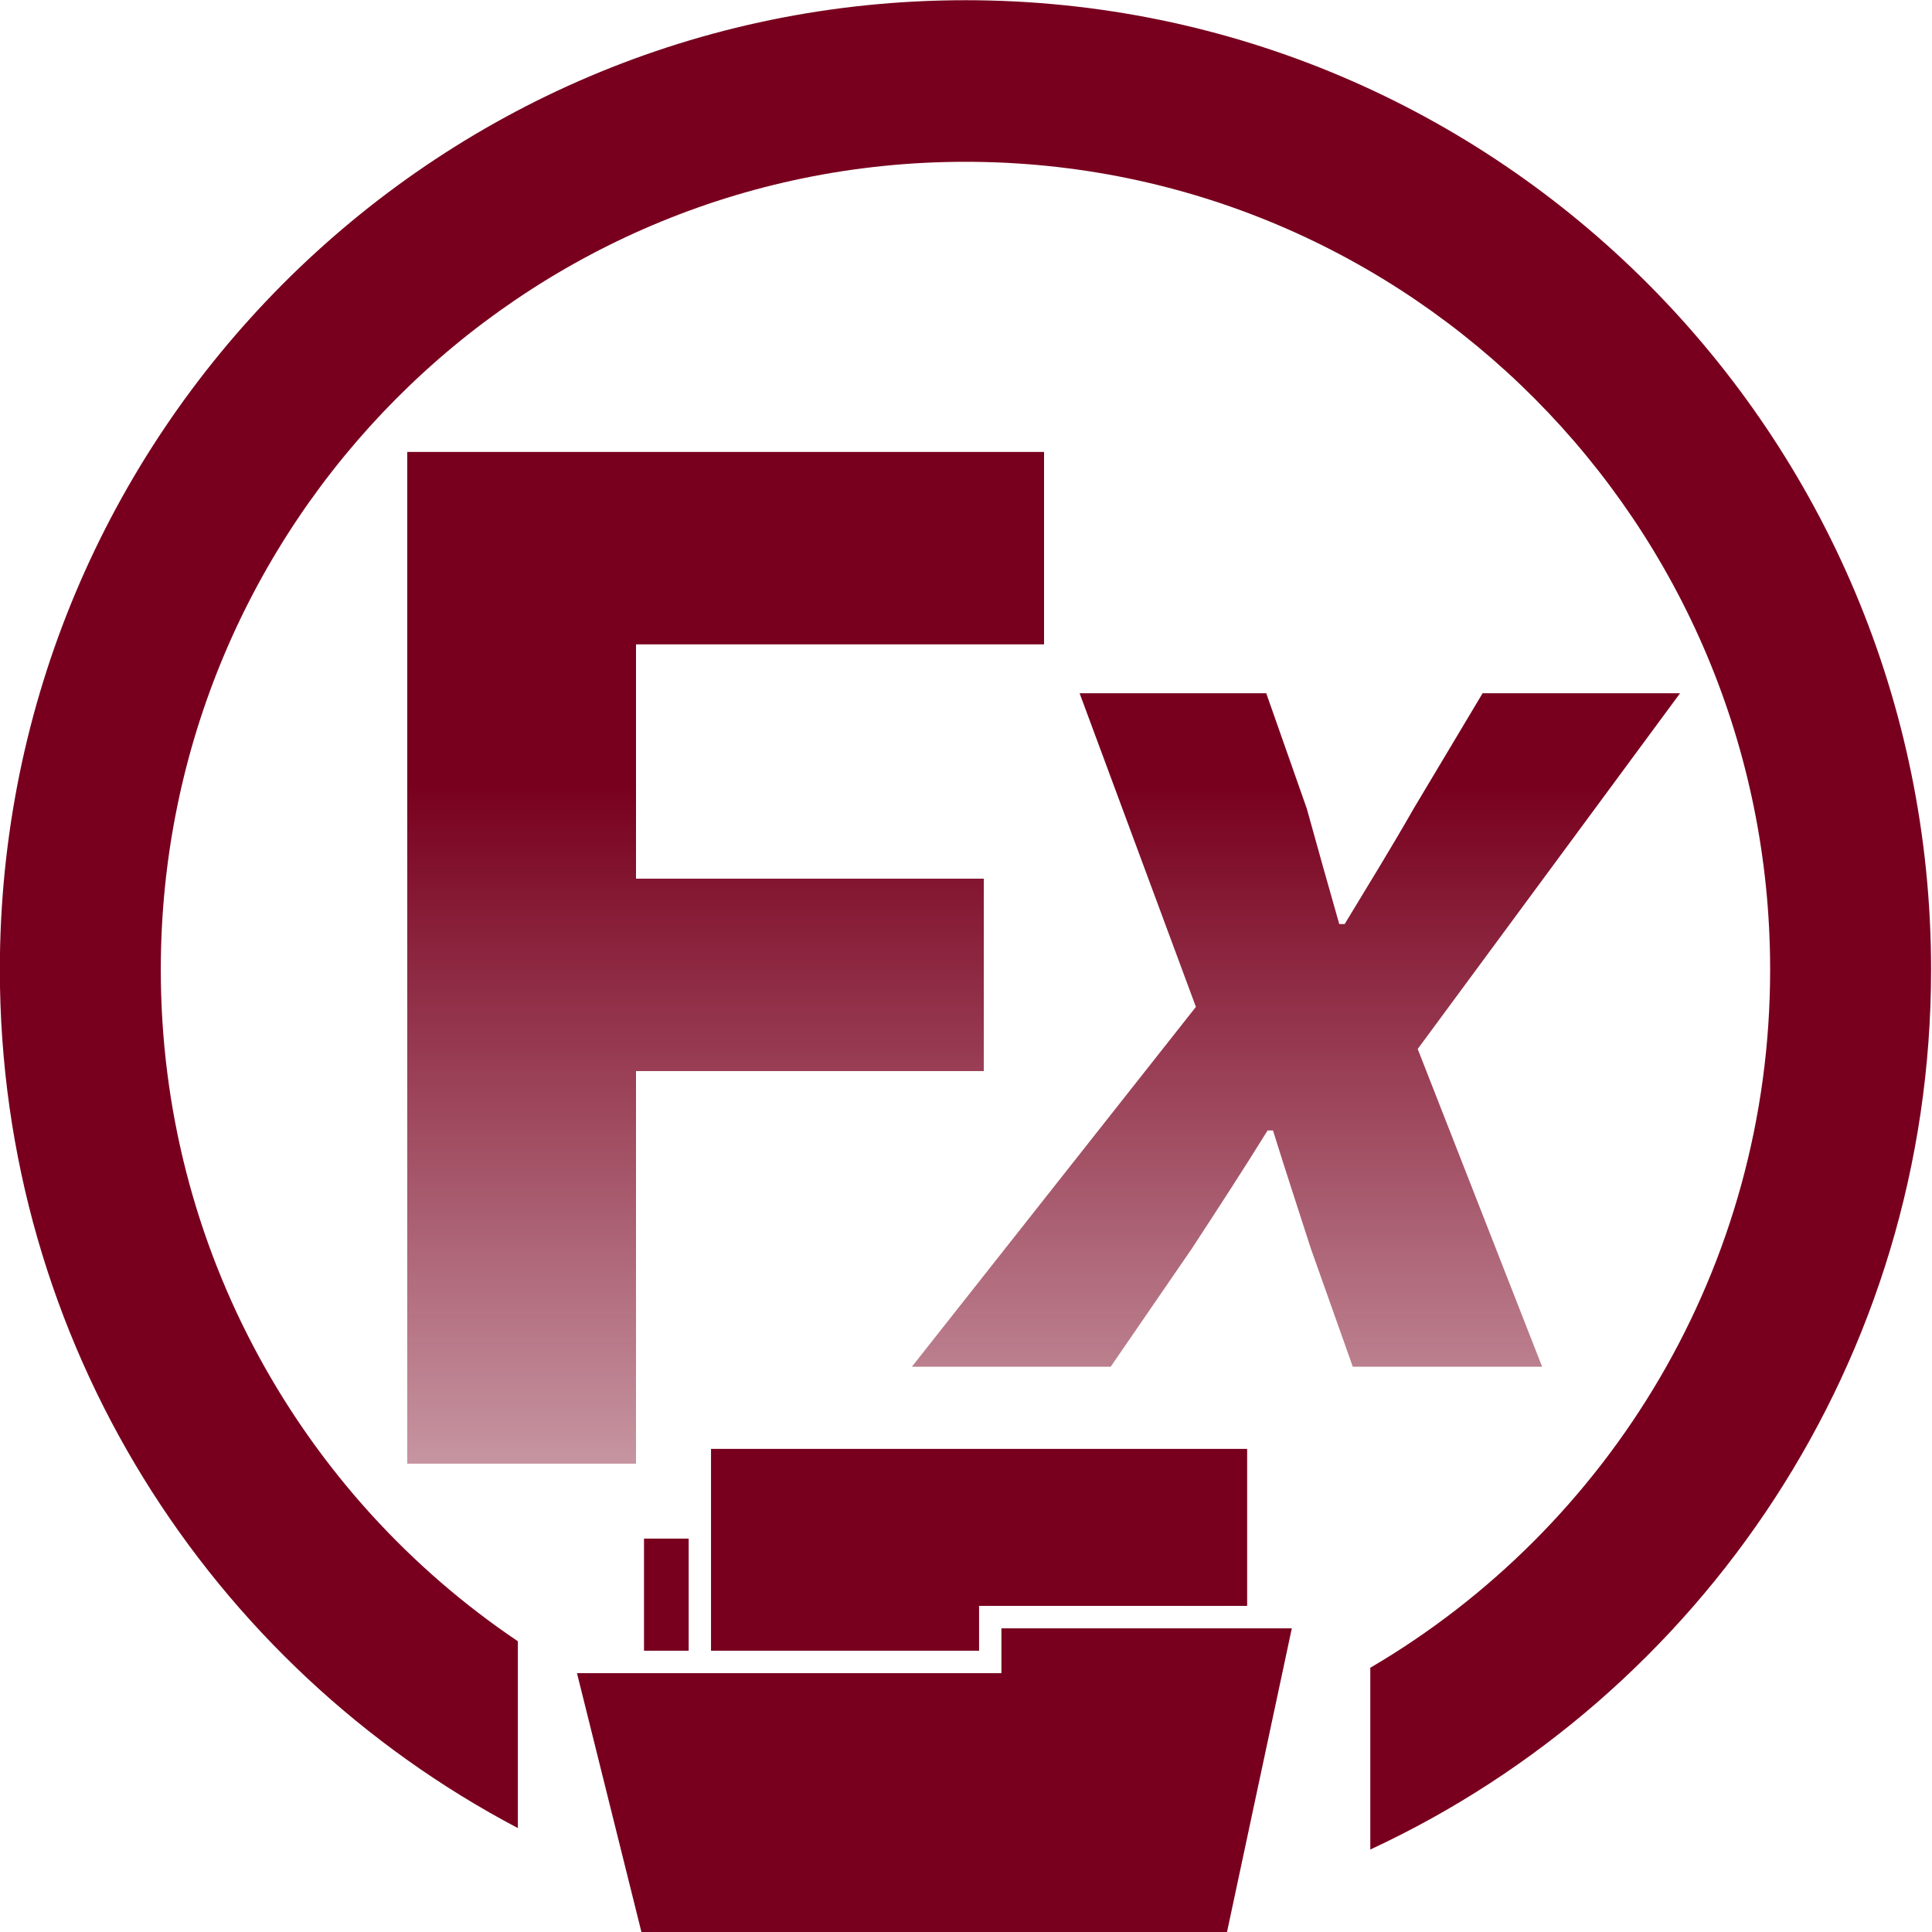 <?xml version="1.0" encoding="UTF-8" standalone="no"?>
<!-- Created with Inkscape (http://www.inkscape.org/) -->

<svg
   xmlns:dc="http://purl.org/dc/elements/1.1/"
   xmlns:cc="http://creativecommons.org/ns#"
   xmlns:rdf="http://www.w3.org/1999/02/22-rdf-syntax-ns#"
   xmlns:svg="http://www.w3.org/2000/svg"
   xmlns="http://www.w3.org/2000/svg"
   xmlns:xlink="http://www.w3.org/1999/xlink"
   xmlns:sodipodi="http://sodipodi.sourceforge.net/DTD/sodipodi-0.dtd"
   xmlns:inkscape="http://www.inkscape.org/namespaces/inkscape"
   width="48px"
   height="48px"
   id="svg3463"
   version="1.1"
   inkscape:version="0.48.3.1 r9886"
   sodipodi:docname="icon-filter_save-red.svg">
  <defs
     id="defs3465">
    <linearGradient
       y2="56.056"
       x2="65.688"
       y1="55.999"
       x1="80.01"
       gradientTransform="matrix(1.061,-1.061,1.061,1.061,-71.969,109.55)"
       gradientUnits="userSpaceOnUse"
       id="linearGradient7095"
       xlink:href="#linearGradient4214-9-6-6"
       inkscape:collect="always" />
    <linearGradient
       id="linearGradient4214-9-6-6">
      <stop
         style="stop-color:#78001e;stop-opacity:1;"
         offset="0"
         id="stop4216-3-1-6" />
      <stop
         id="stop4218-02-2-7"
         offset="0.794"
         style="stop-color:#78001e;stop-opacity:0.471;" />
      <stop
         style="stop-color:#78001e;stop-opacity:0;"
         offset="1"
         id="stop4220-56-7-0" />
    </linearGradient>
    <linearGradient
       inkscape:collect="always"
       xlink:href="#linearGradient6936"
       id="linearGradient6944"
       x1="176"
       y1="88"
       x2="176"
       y2="112"
       gradientUnits="userSpaceOnUse" />
    <linearGradient
       inkscape:collect="always"
       id="linearGradient6936">
      <stop
         style="stop-color:#78001e;stop-opacity:1;"
         offset="0"
         id="stop6938" />
      <stop
         style="stop-color:#78001e;stop-opacity:0;"
         offset="1"
         id="stop6940" />
    </linearGradient>
    <linearGradient
       inkscape:collect="always"
       xlink:href="#linearGradient6936"
       id="linearGradient3601"
       x1="176"
       y1="88"
       x2="176"
       y2="112"
       gradientUnits="userSpaceOnUse" />
    <linearGradient
       inkscape:collect="always"
       xlink:href="#linearGradient6936"
       id="linearGradient6942"
       x1="184"
       y1="88"
       x2="184"
       y2="112"
       gradientUnits="userSpaceOnUse" />
    <linearGradient
       inkscape:collect="always"
       xlink:href="#linearGradient6936"
       id="linearGradient3616"
       x1="184"
       y1="88"
       x2="184"
       y2="112"
       gradientUnits="userSpaceOnUse" />
    <linearGradient
       y2="112"
       x2="184"
       y1="88"
       x1="184"
       gradientUnits="userSpaceOnUse"
       id="linearGradient3630"
       xlink:href="#linearGradient6936"
       inkscape:collect="always" />
    <linearGradient
       id="linearGradient9325">
      <stop
         style="stop-color:#78001e;stop-opacity:0.588;"
         offset="0"
         id="stop9327" />
      <stop
         style="stop-color:#78001e;stop-opacity:0;"
         offset="1"
         id="stop9329" />
    </linearGradient>
    <linearGradient
       inkscape:collect="always"
       xlink:href="#linearGradient6936-8-0-8"
       id="linearGradient3681-1"
       gradientUnits="userSpaceOnUse"
       x1="176"
       y1="88"
       x2="176"
       y2="112" />
    <linearGradient
       inkscape:collect="always"
       id="linearGradient6936-8-0-8">
      <stop
         style="stop-color:#78001e;stop-opacity:1;"
         offset="0"
         id="stop6938-9-6-5" />
      <stop
         style="stop-color:#78001e;stop-opacity:0;"
         offset="1"
         id="stop6940-0-0-8" />
    </linearGradient>
    <linearGradient
       inkscape:collect="always"
       xlink:href="#linearGradient6936-8-0-8"
       id="linearGradient3679-0"
       gradientUnits="userSpaceOnUse"
       x1="176"
       y1="88"
       x2="176"
       y2="112" />
    <linearGradient
       inkscape:collect="always"
       xlink:href="#linearGradient6936-8-0-8"
       id="linearGradient3685-8"
       gradientUnits="userSpaceOnUse"
       x1="184"
       y1="88"
       x2="184"
       y2="112" />
    <linearGradient
       inkscape:collect="always"
       xlink:href="#linearGradient6936-8-0-8"
       id="linearGradient3683-5"
       gradientUnits="userSpaceOnUse"
       x1="184"
       y1="88"
       x2="184"
       y2="112" />
    <linearGradient
       inkscape:collect="always"
       xlink:href="#linearGradient6936-8-0"
       id="linearGradient3681"
       gradientUnits="userSpaceOnUse"
       x1="176"
       y1="88"
       x2="176"
       y2="112" />
    <linearGradient
       inkscape:collect="always"
       id="linearGradient6936-8-0">
      <stop
         style="stop-color:#78001e;stop-opacity:1;"
         offset="0"
         id="stop6938-9-6" />
      <stop
         style="stop-color:#78001e;stop-opacity:0;"
         offset="1"
         id="stop6940-0-0" />
    </linearGradient>
    <linearGradient
       inkscape:collect="always"
       xlink:href="#linearGradient6936-8-0"
       id="linearGradient3679"
       gradientUnits="userSpaceOnUse"
       x1="176"
       y1="88"
       x2="176"
       y2="112" />
    <linearGradient
       inkscape:collect="always"
       xlink:href="#linearGradient6936-8-0"
       id="linearGradient3685"
       gradientUnits="userSpaceOnUse"
       x1="184"
       y1="88"
       x2="184"
       y2="112" />
    <linearGradient
       inkscape:collect="always"
       xlink:href="#linearGradient6936-8-0"
       id="linearGradient3683"
       gradientUnits="userSpaceOnUse"
       x1="184"
       y1="88"
       x2="184"
       y2="112" />
  </defs>
  <sodipodi:namedview
     id="base"
     pagecolor="#ffffff"
     bordercolor="#666666"
     borderopacity="1.0"
     inkscape:pageopacity="0.0"
     inkscape:pageshadow="2"
     inkscape:zoom="3.5"
     inkscape:cx="23.599"
     inkscape:cy="26.320975"
     inkscape:current-layer="layer1"
     showgrid="true"
     inkscape:grid-bbox="true"
     inkscape:document-units="px"
     inkscape:window-width="645"
     inkscape:window-height="418"
     inkscape:window-x="1189"
     inkscape:window-y="108"
     inkscape:window-maximized="0">
    <inkscape:grid
       type="xygrid"
       id="grid3517"
       empspacing="8"
       visible="true"
       enabled="true"
       snapvisiblegridlinesonly="true" />
  </sodipodi:namedview>
  <g
     id="layer1"
     inkscape:label="Layer 1"
     inkscape:groupmode="layer">
    <g
       style="display:inline"
       id="g3666"
       transform="matrix(1,0,0,1.004,-8,-537.923)">
      <g
         style="fill:#78001e;fill-opacity:1"
         transform="matrix(0.555,0,0,0.555,17.895,6.998)"
         id="layer1-7">
        <g
           transform="translate(-168,300.362)"
           id="g4471"
           style="fill:#78001e;fill-opacity:1;display:inline">
          <path
             inkscape:connector-curvature="0"
             d="m 179,721 0,5 2,0 0,-5 -2,0 z m 24,0 0,3 2,0 0,-3 -2,0 z"
             id="path4360"
             style="fill:#78001e;fill-opacity:1;stroke:none" />
          <path
             inkscape:connector-curvature="0"
             d="m 182,717 0,9 12,0 0,-2 12,0 0,-7 z"
             id="rect4354"
             style="color:#000000;fill:#78001e;fill-opacity:1;fill-rule:nonzero;stroke:none;stroke-width:3;marker:none;visibility:visible;display:inline;overflow:visible;enable-background:accumulate" />
          <path
             inkscape:connector-curvature="0"
             d="m 176,727 c 1.065,0 19,0 19,0 l 0,-2 13,0 -3,14 -26,0 z"
             id="path4356-7"
             style="fill:#78001e;fill-opacity:1;stroke:none;display:inline" />
        </g>
      </g>
      <g
         transform="matrix(1.2,0,0,1.2,-184,449.6)"
         id="g5000-3"
         style="display:inline">
        <path
           id="path3850-7-4-8-8-9"
           transform="matrix(0.833,0,0,0.833,153.333,-374.667)"
           d="m 32,536 c -13.255,0 -24,10.745 -24,24 0,9.237 5.225,17.238 12.875,21.25 l 0,-4.625 C 15.523,573.036 12,566.928 12,560 c 0,-11.046 8.954,-20 20,-20 11.046,0 20,8.954 20,20 0,7.374 -3.998,13.813 -9.938,17.281 l 0,4.5 C 50.289,577.975 56,569.66 56,560 56,546.745 45.255,536 32,536 z"
           style="color:#000000;fill:#78001e;fill-opacity:1;fill-rule:nonzero;stroke:none;stroke-width:1.5;marker:none;visibility:visible;display:inline;overflow:visible;enable-background:accumulate"
           inkscape:connector-curvature="0" />
        <g
           id="text6928-0"
           style="font-size:32px;font-style:normal;font-variant:normal;font-weight:bold;font-stretch:normal;line-height:125%;letter-spacing:0px;word-spacing:0px;fill:url(#linearGradient3681);fill-opacity:1;stroke:none;font-family:Source Sans Pro;-inkscape-font-specification:Source Sans Pro Bold">
          <path
             id="path3659"
             style="fill:url(#linearGradient3679)"
             d="m 168.432,102 4.736,0 0,-8.096 7.2,0 0,-3.968 -7.2,0 0,-4.832 8.448,0 0,-3.968 -13.184,0 0,20.864"
             inkscape:connector-curvature="0" />
        </g>
        <g
           id="text6932-0"
           style="font-size:28px;font-style:italic;font-variant:normal;font-weight:bold;font-stretch:normal;line-height:125%;letter-spacing:0px;word-spacing:0px;fill:url(#linearGradient3685);fill-opacity:1;stroke:none;font-family:Source Sans Pro;-inkscape-font-specification:Source Sans Pro Bold Italic">
          <path
             id="path3662"
             style="fill:url(#linearGradient3683)"
             d="m 178.88,100 4.116,0 1.68,-2.436 c 0.532,-0.812 1.064,-1.624 1.568,-2.436 l 0.112,0 c 0.252,0.812 0.532,1.652 0.784,2.436 l 0.868,2.436 3.92,0 -2.576,-6.552 5.432,-7.336 -4.088,0 -1.428,2.38 c -0.448,0.784 -0.952,1.596 -1.428,2.38 l -0.112,0 c -0.224,-0.784 -0.448,-1.568 -0.672,-2.38 l -0.84,-2.38 -3.864,0 2.408,6.468 -5.88,7.42"
             inkscape:connector-curvature="0" />
        </g>
      </g>
    </g>
  </g>
</svg>
